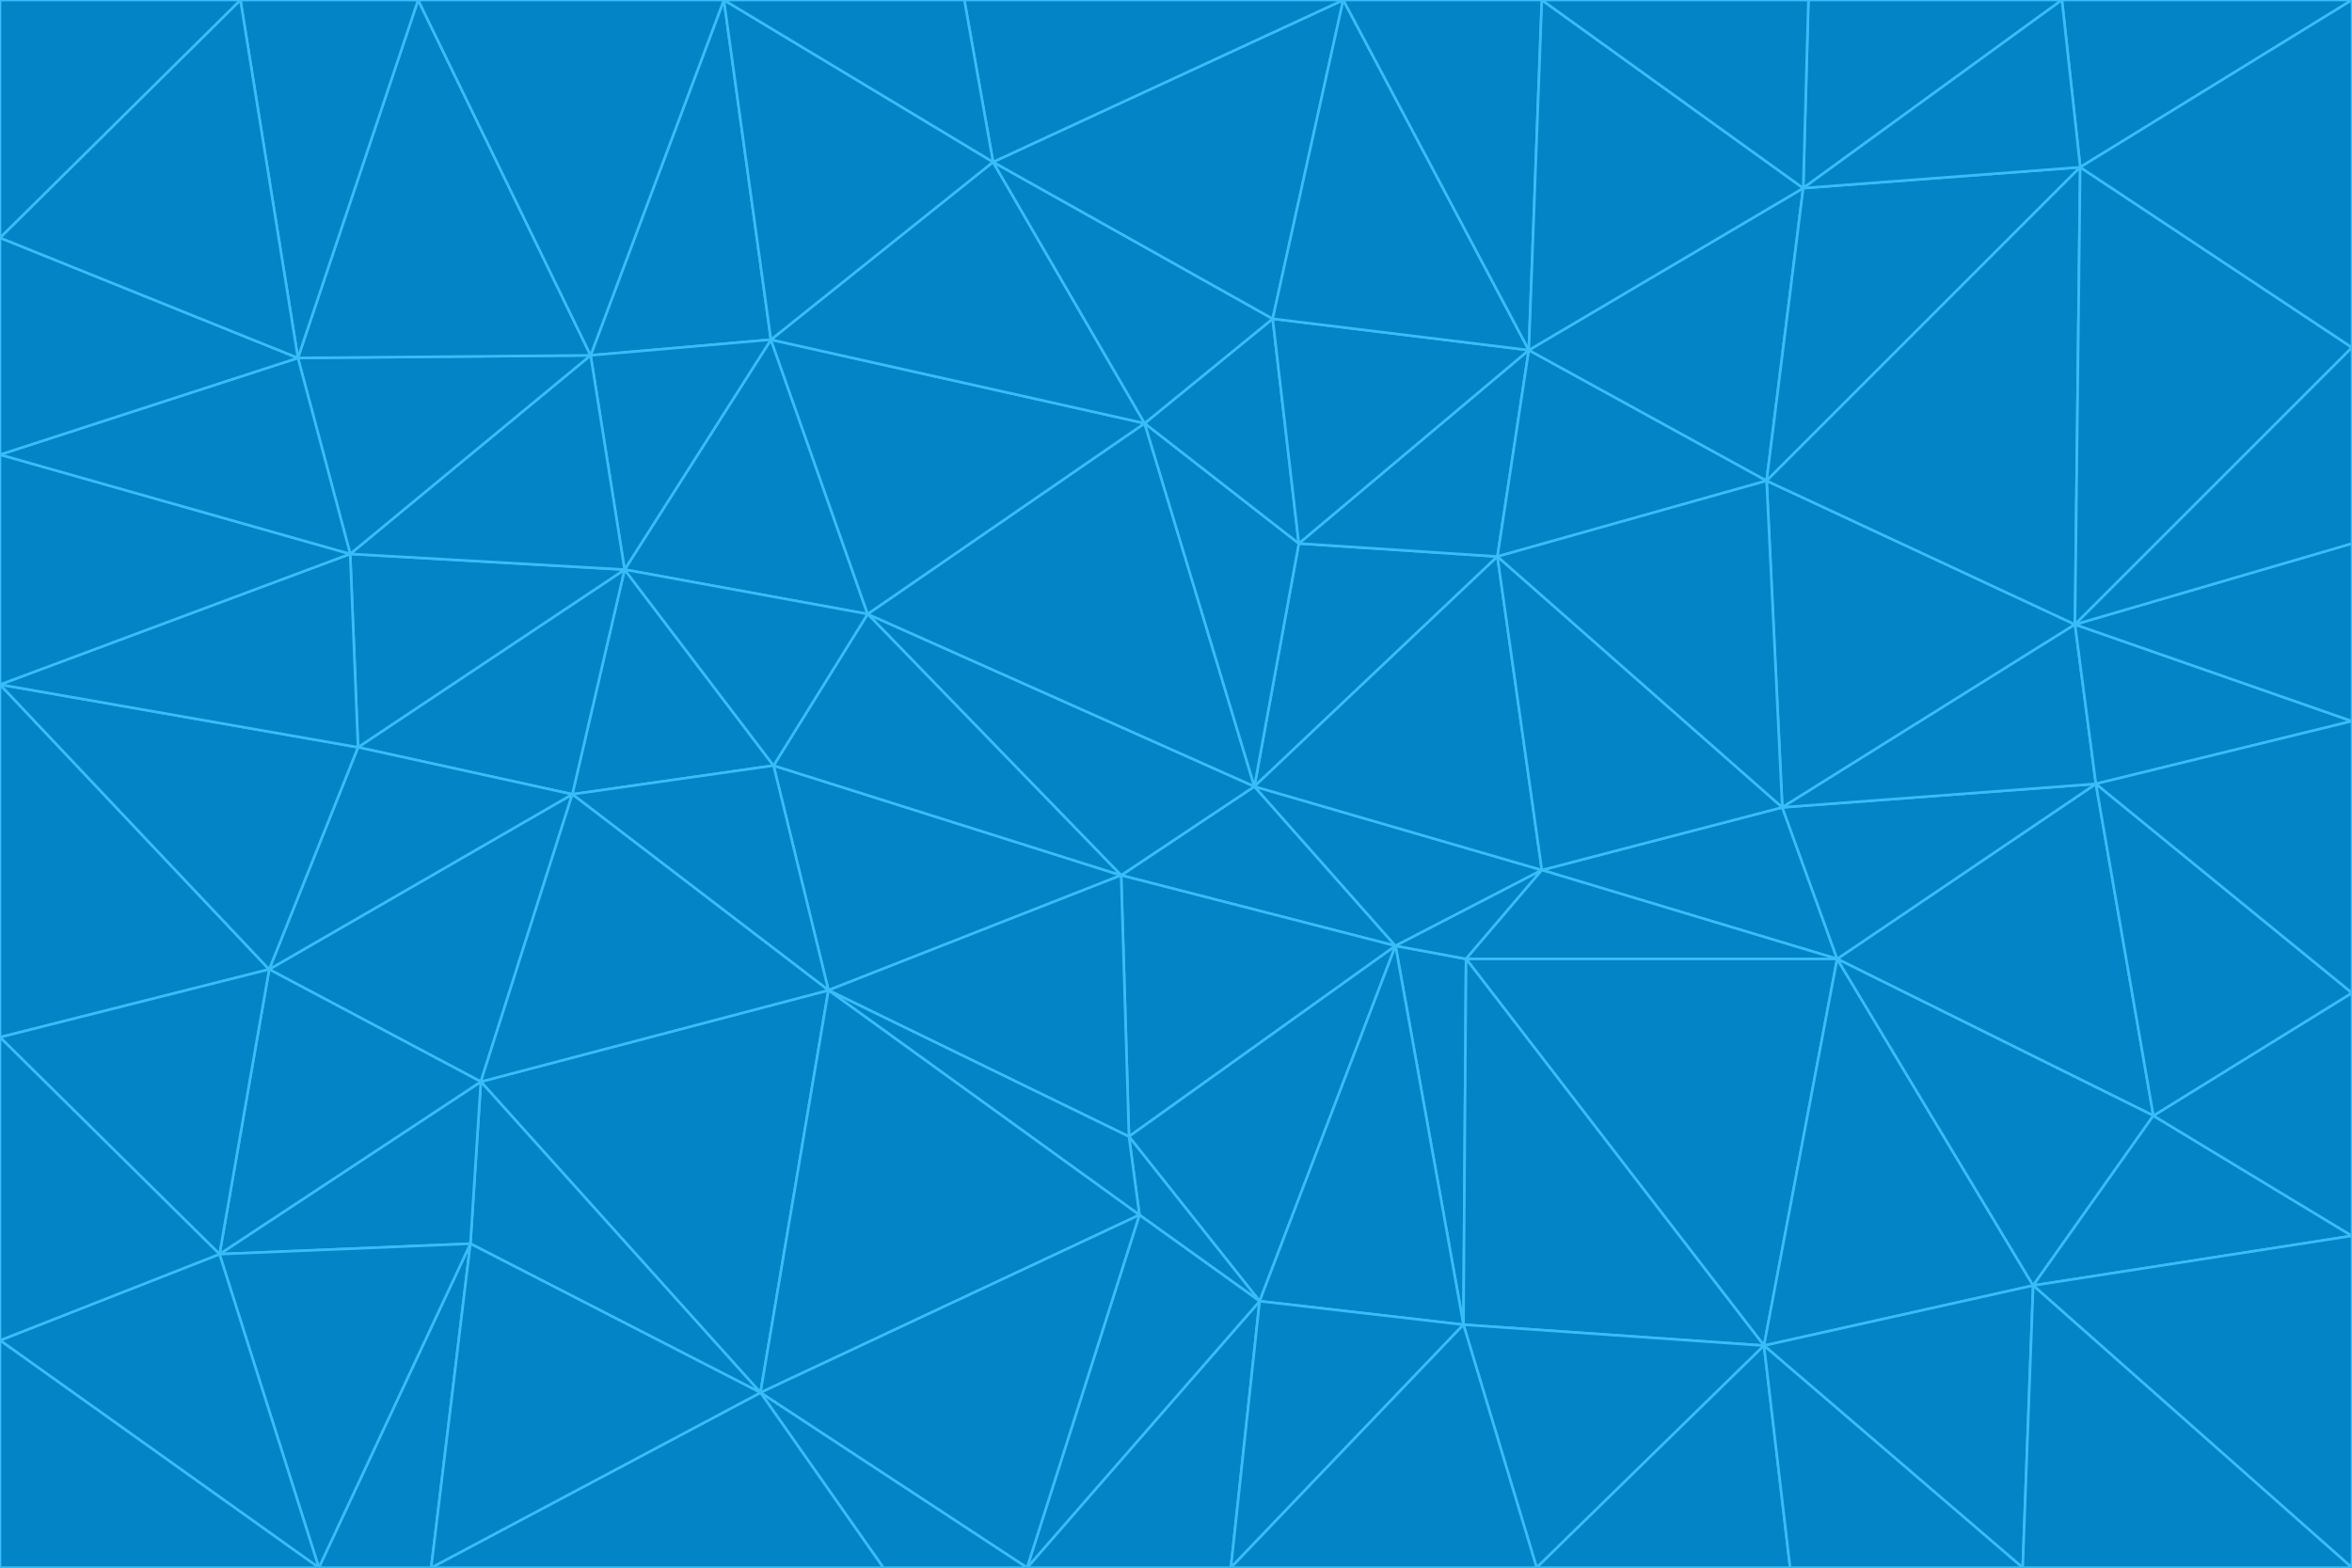 <svg id="visual" viewBox="0 0 900 600" width="900" height="600" xmlns="http://www.w3.org/2000/svg" xmlns:xlink="http://www.w3.org/1999/xlink" version="1.1"><g stroke-width="1" stroke-linejoin="bevel"><path d="M480 301L429 335L534 362Z" fill="#0284c7" stroke="#38bdf8"></path><path d="M534 362L590 333L480 301Z" fill="#0284c7" stroke="#38bdf8"></path><path d="M429 335L432 435L534 362Z" fill="#0284c7" stroke="#38bdf8"></path><path d="M534 362L560 507L561 367Z" fill="#0284c7" stroke="#38bdf8"></path><path d="M561 367L590 333L534 362Z" fill="#0284c7" stroke="#38bdf8"></path><path d="M432 435L482 498L534 362Z" fill="#0284c7" stroke="#38bdf8"></path><path d="M436 465L482 498L432 435Z" fill="#0284c7" stroke="#38bdf8"></path><path d="M703 367L682 309L590 333Z" fill="#0284c7" stroke="#38bdf8"></path><path d="M573 213L497 208L480 301Z" fill="#0284c7" stroke="#38bdf8"></path><path d="M480 301L332 235L429 335Z" fill="#0284c7" stroke="#38bdf8"></path><path d="M296 293L317 379L429 335Z" fill="#0284c7" stroke="#38bdf8"></path><path d="M429 335L317 379L432 435Z" fill="#0284c7" stroke="#38bdf8"></path><path d="M432 435L317 379L436 465Z" fill="#0284c7" stroke="#38bdf8"></path><path d="M590 333L573 213L480 301Z" fill="#0284c7" stroke="#38bdf8"></path><path d="M482 498L560 507L534 362Z" fill="#0284c7" stroke="#38bdf8"></path><path d="M438 162L332 235L480 301Z" fill="#0284c7" stroke="#38bdf8"></path><path d="M332 235L296 293L429 335Z" fill="#0284c7" stroke="#38bdf8"></path><path d="M497 208L438 162L480 301Z" fill="#0284c7" stroke="#38bdf8"></path><path d="M487 122L438 162L497 208Z" fill="#0284c7" stroke="#38bdf8"></path><path d="M703 367L590 333L561 367Z" fill="#0284c7" stroke="#38bdf8"></path><path d="M590 333L682 309L573 213Z" fill="#0284c7" stroke="#38bdf8"></path><path d="M675 515L703 367L561 367Z" fill="#0284c7" stroke="#38bdf8"></path><path d="M585 134L497 208L573 213Z" fill="#0284c7" stroke="#38bdf8"></path><path d="M585 134L487 122L497 208Z" fill="#0284c7" stroke="#38bdf8"></path><path d="M295 130L239 218L332 235Z" fill="#0284c7" stroke="#38bdf8"></path><path d="M393 600L471 600L482 498Z" fill="#0284c7" stroke="#38bdf8"></path><path d="M482 498L471 600L560 507Z" fill="#0284c7" stroke="#38bdf8"></path><path d="M560 507L675 515L561 367Z" fill="#0284c7" stroke="#38bdf8"></path><path d="M393 600L482 498L436 465Z" fill="#0284c7" stroke="#38bdf8"></path><path d="M676 184L585 134L573 213Z" fill="#0284c7" stroke="#38bdf8"></path><path d="M588 600L675 515L560 507Z" fill="#0284c7" stroke="#38bdf8"></path><path d="M184 414L291 533L317 379Z" fill="#0284c7" stroke="#38bdf8"></path><path d="M317 379L291 533L436 465Z" fill="#0284c7" stroke="#38bdf8"></path><path d="M291 533L393 600L436 465Z" fill="#0284c7" stroke="#38bdf8"></path><path d="M794 239L676 184L682 309Z" fill="#0284c7" stroke="#38bdf8"></path><path d="M682 309L676 184L573 213Z" fill="#0284c7" stroke="#38bdf8"></path><path d="M239 218L219 304L296 293Z" fill="#0284c7" stroke="#38bdf8"></path><path d="M296 293L219 304L317 379Z" fill="#0284c7" stroke="#38bdf8"></path><path d="M239 218L296 293L332 235Z" fill="#0284c7" stroke="#38bdf8"></path><path d="M471 600L588 600L560 507Z" fill="#0284c7" stroke="#38bdf8"></path><path d="M295 130L332 235L438 162Z" fill="#0284c7" stroke="#38bdf8"></path><path d="M291 533L338 600L393 600Z" fill="#0284c7" stroke="#38bdf8"></path><path d="M380 62L295 130L438 162Z" fill="#0284c7" stroke="#38bdf8"></path><path d="M103 371L184 414L219 304Z" fill="#0284c7" stroke="#38bdf8"></path><path d="M219 304L184 414L317 379Z" fill="#0284c7" stroke="#38bdf8"></path><path d="M291 533L165 600L338 600Z" fill="#0284c7" stroke="#38bdf8"></path><path d="M487 122L380 62L438 162Z" fill="#0284c7" stroke="#38bdf8"></path><path d="M514 0L380 62L487 122Z" fill="#0284c7" stroke="#38bdf8"></path><path d="M588 600L685 600L675 515Z" fill="#0284c7" stroke="#38bdf8"></path><path d="M824 427L802 300L703 367Z" fill="#0284c7" stroke="#38bdf8"></path><path d="M184 414L180 476L291 533Z" fill="#0284c7" stroke="#38bdf8"></path><path d="M778 492L703 367L675 515Z" fill="#0284c7" stroke="#38bdf8"></path><path d="M703 367L802 300L682 309Z" fill="#0284c7" stroke="#38bdf8"></path><path d="M774 600L778 492L675 515Z" fill="#0284c7" stroke="#38bdf8"></path><path d="M802 300L794 239L682 309Z" fill="#0284c7" stroke="#38bdf8"></path><path d="M676 184L690 72L585 134Z" fill="#0284c7" stroke="#38bdf8"></path><path d="M277 0L226 136L295 130Z" fill="#0284c7" stroke="#38bdf8"></path><path d="M295 130L226 136L239 218Z" fill="#0284c7" stroke="#38bdf8"></path><path d="M239 218L137 286L219 304Z" fill="#0284c7" stroke="#38bdf8"></path><path d="M134 212L137 286L239 218Z" fill="#0284c7" stroke="#38bdf8"></path><path d="M184 414L84 480L180 476Z" fill="#0284c7" stroke="#38bdf8"></path><path d="M778 492L824 427L703 367Z" fill="#0284c7" stroke="#38bdf8"></path><path d="M802 300L900 276L794 239Z" fill="#0284c7" stroke="#38bdf8"></path><path d="M796 64L690 72L676 184Z" fill="#0284c7" stroke="#38bdf8"></path><path d="M585 134L514 0L487 122Z" fill="#0284c7" stroke="#38bdf8"></path><path d="M590 0L514 0L585 134Z" fill="#0284c7" stroke="#38bdf8"></path><path d="M690 72L590 0L585 134Z" fill="#0284c7" stroke="#38bdf8"></path><path d="M380 62L277 0L295 130Z" fill="#0284c7" stroke="#38bdf8"></path><path d="M514 0L369 0L380 62Z" fill="#0284c7" stroke="#38bdf8"></path><path d="M226 136L134 212L239 218Z" fill="#0284c7" stroke="#38bdf8"></path><path d="M114 137L134 212L226 136Z" fill="#0284c7" stroke="#38bdf8"></path><path d="M0 397L103 371L0 262Z" fill="#0284c7" stroke="#38bdf8"></path><path d="M137 286L103 371L219 304Z" fill="#0284c7" stroke="#38bdf8"></path><path d="M685 600L774 600L675 515Z" fill="#0284c7" stroke="#38bdf8"></path><path d="M778 492L900 473L824 427Z" fill="#0284c7" stroke="#38bdf8"></path><path d="M122 600L165 600L180 476Z" fill="#0284c7" stroke="#38bdf8"></path><path d="M180 476L165 600L291 533Z" fill="#0284c7" stroke="#38bdf8"></path><path d="M369 0L277 0L380 62Z" fill="#0284c7" stroke="#38bdf8"></path><path d="M789 0L692 0L690 72Z" fill="#0284c7" stroke="#38bdf8"></path><path d="M690 72L692 0L590 0Z" fill="#0284c7" stroke="#38bdf8"></path><path d="M103 371L84 480L184 414Z" fill="#0284c7" stroke="#38bdf8"></path><path d="M900 473L900 380L824 427Z" fill="#0284c7" stroke="#38bdf8"></path><path d="M824 427L900 380L802 300Z" fill="#0284c7" stroke="#38bdf8"></path><path d="M794 239L796 64L676 184Z" fill="#0284c7" stroke="#38bdf8"></path><path d="M160 0L114 137L226 136Z" fill="#0284c7" stroke="#38bdf8"></path><path d="M0 262L103 371L137 286Z" fill="#0284c7" stroke="#38bdf8"></path><path d="M103 371L0 397L84 480Z" fill="#0284c7" stroke="#38bdf8"></path><path d="M900 380L900 276L802 300Z" fill="#0284c7" stroke="#38bdf8"></path><path d="M900 133L796 64L794 239Z" fill="#0284c7" stroke="#38bdf8"></path><path d="M84 480L122 600L180 476Z" fill="#0284c7" stroke="#38bdf8"></path><path d="M900 600L900 473L778 492Z" fill="#0284c7" stroke="#38bdf8"></path><path d="M900 276L900 208L794 239Z" fill="#0284c7" stroke="#38bdf8"></path><path d="M900 0L789 0L796 64Z" fill="#0284c7" stroke="#38bdf8"></path><path d="M796 64L789 0L690 72Z" fill="#0284c7" stroke="#38bdf8"></path><path d="M900 208L900 133L794 239Z" fill="#0284c7" stroke="#38bdf8"></path><path d="M277 0L160 0L226 136Z" fill="#0284c7" stroke="#38bdf8"></path><path d="M0 262L137 286L134 212Z" fill="#0284c7" stroke="#38bdf8"></path><path d="M84 480L0 513L122 600Z" fill="#0284c7" stroke="#38bdf8"></path><path d="M0 262L134 212L0 174Z" fill="#0284c7" stroke="#38bdf8"></path><path d="M774 600L900 600L778 492Z" fill="#0284c7" stroke="#38bdf8"></path><path d="M0 174L134 212L114 137Z" fill="#0284c7" stroke="#38bdf8"></path><path d="M0 397L0 513L84 480Z" fill="#0284c7" stroke="#38bdf8"></path><path d="M0 91L0 174L114 137Z" fill="#0284c7" stroke="#38bdf8"></path><path d="M160 0L92 0L114 137Z" fill="#0284c7" stroke="#38bdf8"></path><path d="M0 513L0 600L122 600Z" fill="#0284c7" stroke="#38bdf8"></path><path d="M92 0L0 91L114 137Z" fill="#0284c7" stroke="#38bdf8"></path><path d="M900 133L900 0L796 64Z" fill="#0284c7" stroke="#38bdf8"></path><path d="M92 0L0 0L0 91Z" fill="#0284c7" stroke="#38bdf8"></path></g></svg>